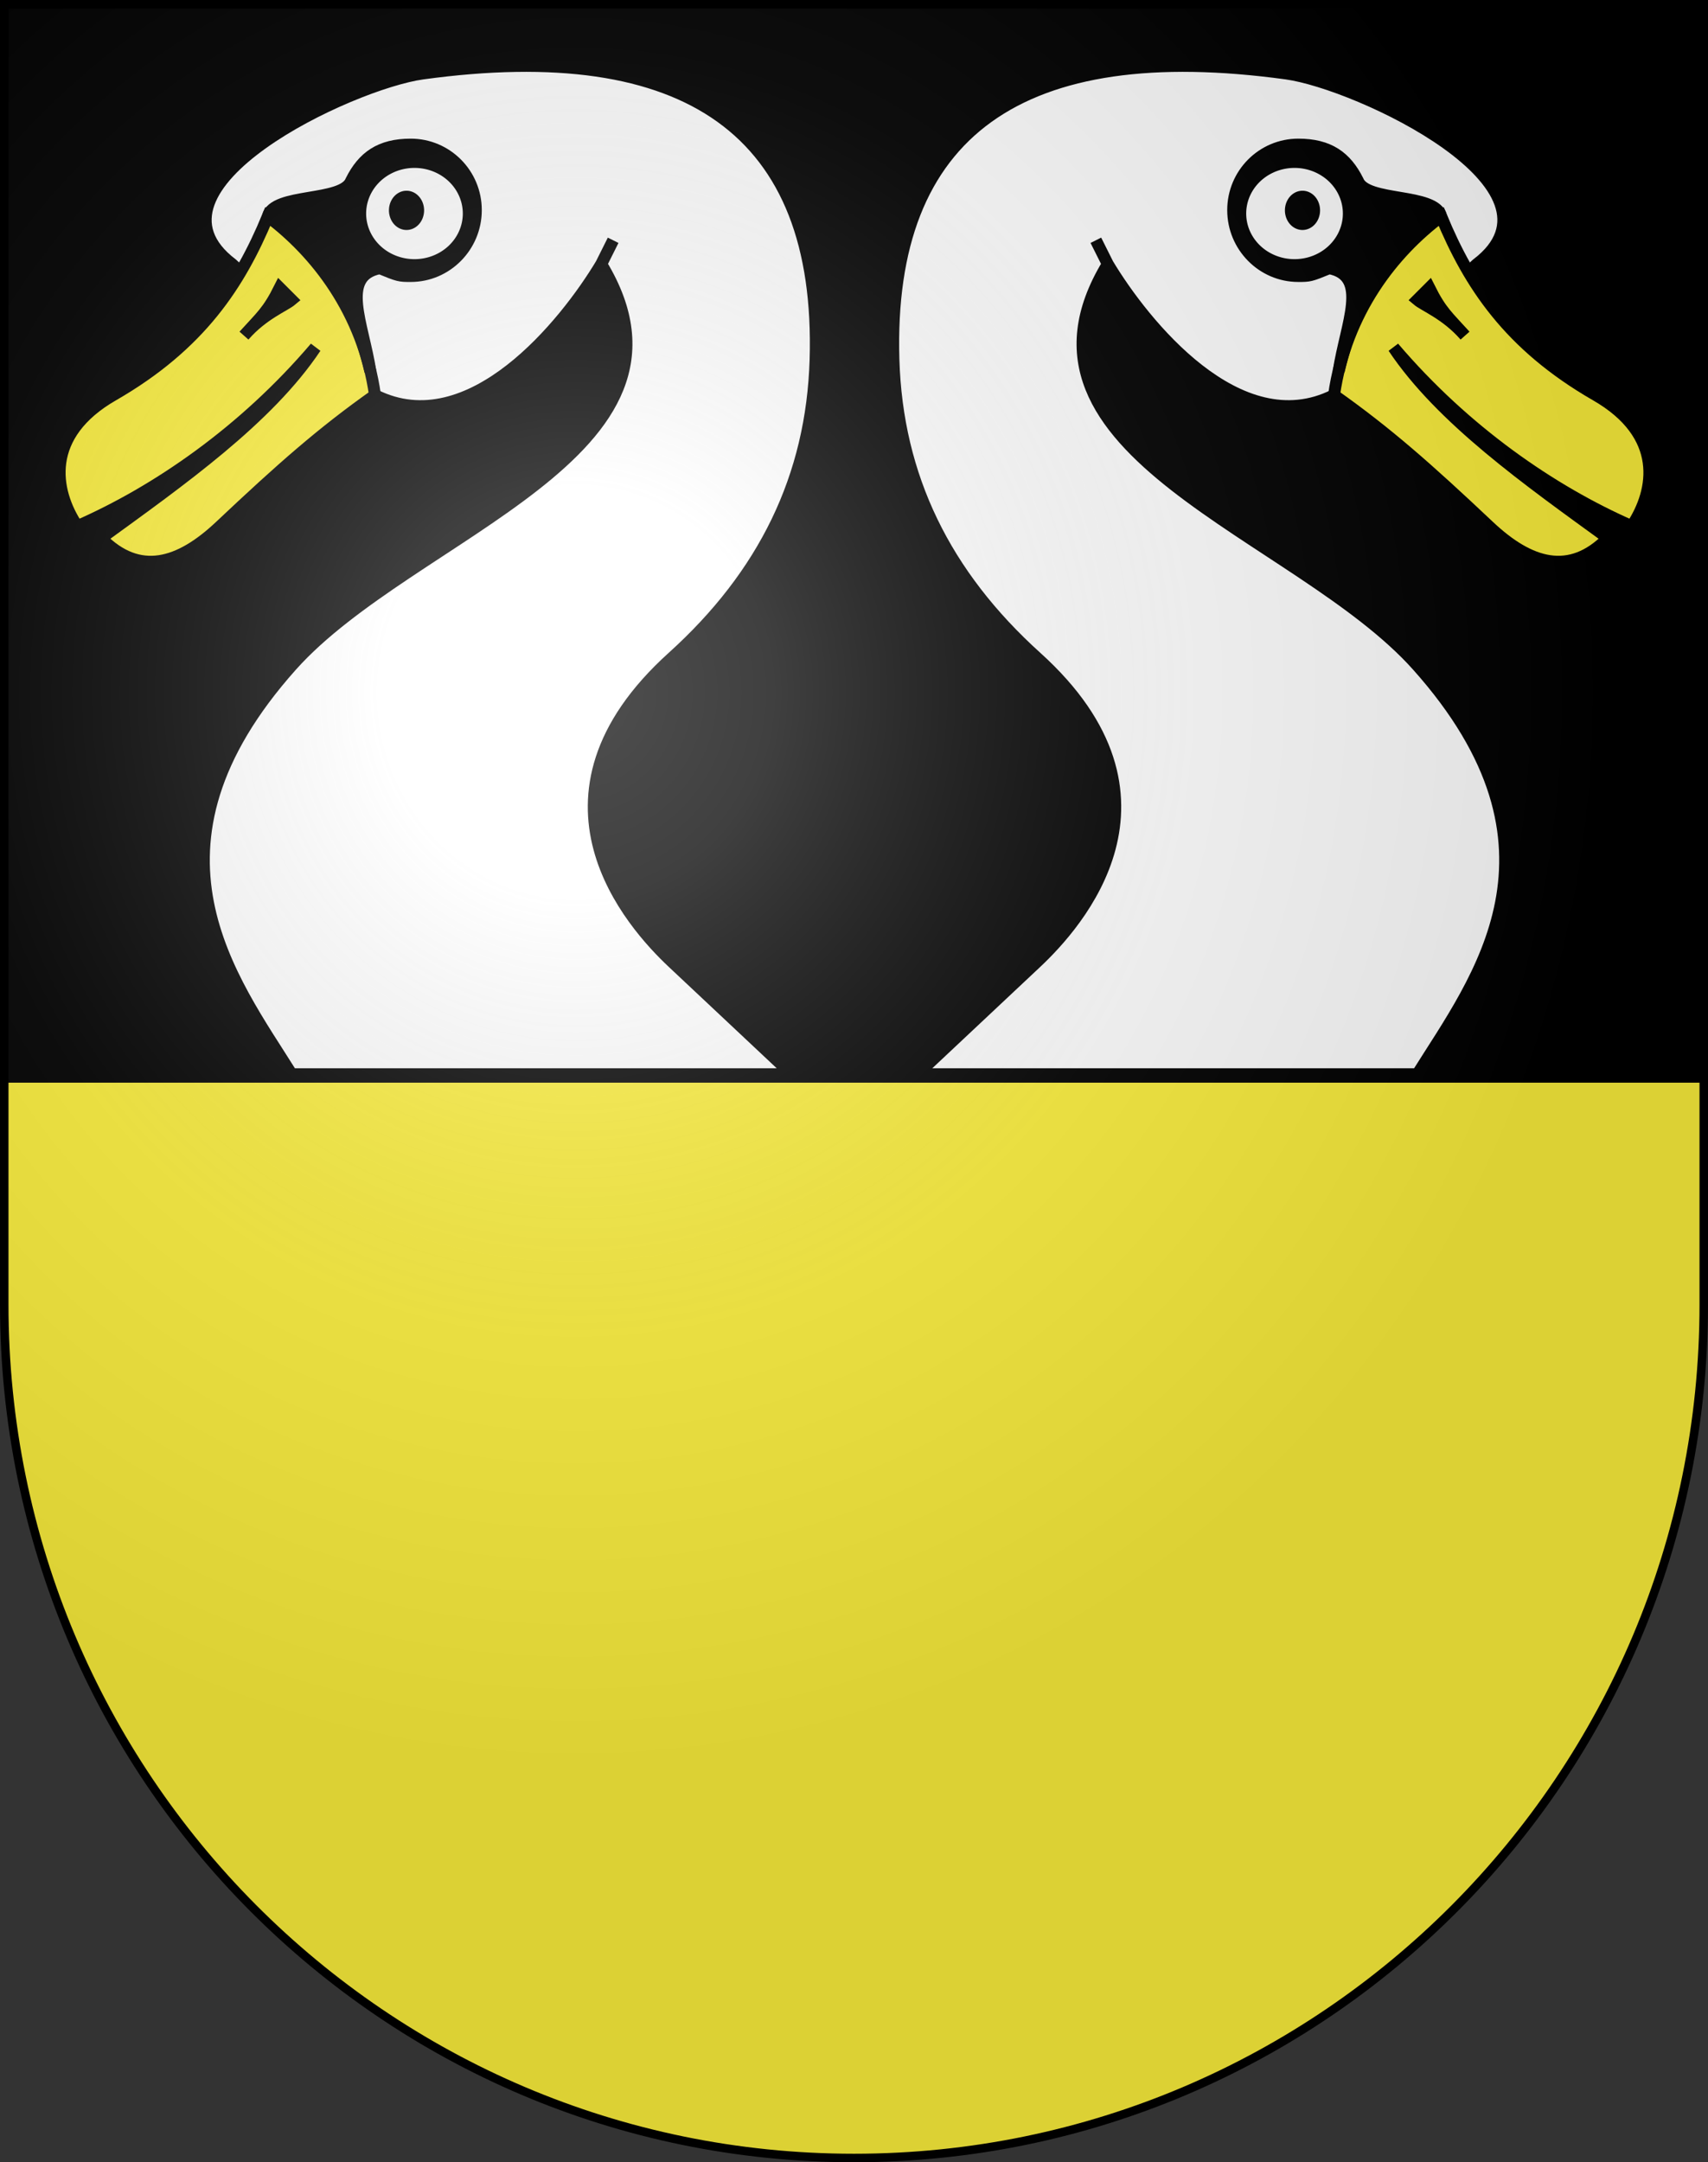 <?xml version="1.0" encoding="UTF-8" standalone="no"?>
<svg
   xmlns:dc="http://purl.org/dc/elements/1.1/"
   xmlns:cc="http://creativecommons.org/ns#"
   xmlns:rdf="http://www.w3.org/1999/02/22-rdf-syntax-ns#"
   xmlns:svg="http://www.w3.org/2000/svg"
   xmlns="http://www.w3.org/2000/svg"
   xmlns:xlink="http://www.w3.org/1999/xlink"
   xmlns:sodipodi="http://sodipodi.sourceforge.net/DTD/sodipodi-0.dtd"
   xmlns:inkscape="http://www.inkscape.org/namespaces/inkscape"
   height="763"
   width="603"
   version="1.0"
   id="svg20"
   sodipodi:version="0.32"
   inkscape:version="0.46"
   sodipodi:docname="Oberhünigen-coat of arms.svg"
   sodipodi:docbase="C:\Users\Camilo\Documents\Escudos de Suiza"
   inkscape:output_extension="org.inkscape.output.svg.inkscape">
  <rect width="100%" height="100%" fill="#333333" stroke="none"/>
  <defs
     id="defs29">
    <inkscape:perspective
       sodipodi:type="inkscape:persp3d"
       inkscape:vp_x="0 : 381.5 : 1"
       inkscape:vp_y="0 : 1000 : 0"
       inkscape:vp_z="603 : 381.5 : 1"
       inkscape:persp3d-origin="301.5 : 254.33333 : 1"
       id="perspective5149" />
    <linearGradient
       id="linearGradient2893">
      <stop
         style="stop-color:#ffffff;stop-opacity:0.314;"
         offset="0"
         id="stop2895" />
      <stop
         id="stop2897"
         offset="0.19"
         style="stop-color:#ffffff;stop-opacity:0.251;" />
      <stop
         style="stop-color:#6b6b6b;stop-opacity:0.125;"
         offset="0.6"
         id="stop2901" />
      <stop
         style="stop-color:#000000;stop-opacity:0.125;"
         offset="1"
         id="stop2899" />
    </linearGradient>
    <radialGradient
       inkscape:collect="always"
       xlink:href="#linearGradient2893"
       id="radialGradient3236"
       gradientUnits="userSpaceOnUse"
       gradientTransform="matrix(1.215,1.531577e-24,1.464684e-23,1.267,-839.192,-490.489)"
       cx="858.042"
       cy="579.933"
       fx="858.042"
       fy="579.933"
       r="300" />
    <inkscape:perspective
       id="perspective5197"
       inkscape:persp3d-origin="372.04724 : 350.78739 : 1"
       inkscape:vp_z="744.09448 : 526.18109 : 1"
       inkscape:vp_y="0 : 1000 : 0"
       inkscape:vp_x="0 : 526.18109 : 1"
       sodipodi:type="inkscape:persp3d" />
    <inkscape:perspective
       id="perspective8046"
       inkscape:persp3d-origin="372.04724 : 350.78739 : 1"
       inkscape:vp_z="744.09448 : 526.18109 : 1"
       inkscape:vp_y="0 : 1000 : 0"
       inkscape:vp_x="0 : 526.18109 : 1"
       sodipodi:type="inkscape:persp3d" />
  </defs>
  <sodipodi:namedview
     inkscape:window-height="750"
     inkscape:window-width="1280"
     inkscape:pageshadow="2"
     inkscape:pageopacity="0.0"
     guidetolerance="10.0"
     gridtolerance="10.0"
     objecttolerance="10.0"
     borderopacity="1.0"
     bordercolor="#666666"
     pagecolor="#ffffff"
     id="base"
     inkscape:zoom="0.35355339"
     inkscape:cx="238.93992"
     inkscape:cy="339.61871"
     inkscape:window-x="-8"
     inkscape:window-y="-8"
     inkscape:current-layer="layer2"
     showgrid="true"
     showguides="true">
    <inkscape:grid
       type="xygrid"
       id="grid5151" />
  </sodipodi:namedview>
  <g
     inkscape:groupmode="layer"
     id="layer1"
     inkscape:label="Fond écu"
     style="display:inline"
     sodipodi:insensitive="true">
    <path
       id="path1899"
       d="M 1.5,1.5 L 1.5,460.368 C 1.5,626.678 135.815,761.5 301.5,761.5 C 467.185,761.5 601.5,626.678 601.5,460.368 L 601.5,1.5 L 1.5,1.5 z"
       style="fill:#fcef3c;fill-opacity:1" />
    <rect
       style="fill:#000000;fill-opacity:1;fill-rule:evenodd;stroke:#000000;stroke-width:2.779;stroke-miterlimit:4;stroke-dasharray:none;stroke-opacity:1"
       id="rect9337"
       width="600.221"
       height="379.271"
       x="1.389"
       y="1.389" />
  </g>
  <g
     inkscape:groupmode="layer"
     id="layer2"
     inkscape:label="Meubles"
     style="display:inline"
     sodipodi:insensitive="true">
    <g
       id="g9321"
       transform="matrix(4.204,0,0,4.204,-2631.583,-2416.592)">
      <g
         id="g9299">
        <path
           style="fill:#ffffff;fill-opacity:1;fill-rule:evenodd;stroke:#000000;stroke-width:1;stroke-miterlimit:4;stroke-dasharray:none;stroke-opacity:1"
           d="M 745,665 C 750,657 758.732,646.051 745,630.693 C 734.983,619.49 709.392,612.852 719,597 L 718,595 L 719,597 C 722,602 730,612 738,608 L 750,597 C 758.552,590.51 740.026,581.825 734,581 C 711.772,577.955 700.435,585.786 701,605 C 701.291,614.885 705.345,623.09 713,630 C 726.03,641.763 716.424,652.399 712.977,655.635 L 703,665 L 745,665 z"
           id="path8072"
           sodipodi:nodetypes="cscccccsssscc" />
        <path
           style="fill:#fcef3c;fill-opacity:1;fill-rule:evenodd;stroke:#000000;stroke-width:1;stroke-miterlimit:4;stroke-dasharray:none;stroke-opacity:1"
           d="M 747,593 C 749.362,598.69 752.685,603.794 760,608 C 765.79,611.329 765,616 763,619 C 756.3,616.066 749,611.04 743,604 C 747,610 754.362,615.177 761,620 C 757.809,623.219 754.456,622.258 751,619 C 745.806,614.103 742.441,611.141 738,608 C 739,601 743,596 747,593 z"
           id="path8583"
           sodipodi:nodetypes="cscccscc" />
        <path
           style="fill:#000000;fill-opacity:1;fill-rule:evenodd;stroke:#000000;stroke-width:1;stroke-miterlimit:4;stroke-dasharray:none;stroke-opacity:1"
           d="M 745,600 L 746,599 C 747,601 747.567,601.408 749,603 C 747.424,601.193 745.58,600.491 745,600 z"
           id="path8585"
           sodipodi:nodetypes="cccc" />
        <path
           style="fill:#000000;fill-opacity:1;fill-rule:evenodd;stroke:#000000;stroke-width:1;stroke-miterlimit:4;stroke-dasharray:none;stroke-opacity:1"
           d="M 735,586.969 C 731.987,586.969 729.531,589.421 729.531,592.469 C 729.531,595.517 731.987,598 735,598 C 735.942,598 736,598 737.594,597.344 C 741,598 739,602 738.39,606 C 740.275,598 744,595 747,593 C 746.492,591 740.719,591.844 740,590 C 739,588 737.558,586.969 735,586.969 z"
           id="path8587"
           sodipodi:nodetypes="cssccccc" />
        <path
           transform="matrix(0.935,0,0,0.997,46.524,1.036)"
           d="M 740,593.5 A 4,3.5 0 1 1 732,593.5 A 4,3.5 0 1 1 740,593.5 z"
           sodipodi:ry="3.5"
           sodipodi:rx="4"
           sodipodi:cy="593.5"
           sodipodi:cx="736"
           id="path8591"
           style="fill:#ffffff;fill-opacity:1;fill-rule:evenodd;stroke:#ffffff;stroke-width:0.682;stroke-miterlimit:4;stroke-dasharray:none;stroke-opacity:1"
           sodipodi:type="arc" />
        <path
           sodipodi:type="arc"
           style="fill:#000000;fill-opacity:1;fill-rule:evenodd;stroke:#000000;stroke-width:0.682;stroke-miterlimit:4;stroke-dasharray:none;stroke-opacity:1"
           id="path8593"
           sodipodi:cx="736"
           sodipodi:cy="593.5"
           sodipodi:rx="4"
           sodipodi:ry="3.5"
           d="M 740,593.5 A 4,3.5 0 1 1 732,593.5 A 4,3.5 0 1 1 740,593.5 z"
           transform="matrix(0.34,0,0,0.429,485.112,337.877)" />
      </g>
      <g
         transform="matrix(-1,0,0,1,1395.462,0)"
         id="g9307">
        <path
           sodipodi:nodetypes="cscccccsssscc"
           id="path9309"
           d="M 745,665 C 750,657 758.732,646.051 745,630.693 C 734.983,619.49 709.392,612.852 719,597 L 718,595 L 719,597 C 722,602 730,612 738,608 L 750,597 C 758.552,590.51 740.026,581.825 734,581 C 711.772,577.955 700.435,585.786 701,605 C 701.291,614.885 705.345,623.09 713,630 C 726.03,641.763 716.424,652.399 712.977,655.635 L 703,665 L 745,665 z"
           style="fill:#ffffff;fill-opacity:1;fill-rule:evenodd;stroke:#000000;stroke-width:1;stroke-miterlimit:4;stroke-dasharray:none;stroke-opacity:1" />
        <path
           sodipodi:nodetypes="cscccscc"
           id="path9311"
           d="M 747,593 C 749.362,598.69 752.685,603.794 760,608 C 765.79,611.329 765,616 763,619 C 756.3,616.066 749,611.04 743,604 C 747,610 754.362,615.177 761,620 C 757.809,623.219 754.456,622.258 751,619 C 745.806,614.103 742.441,611.141 738,608 C 739,601 743,596 747,593 z"
           style="fill:#fcef3c;fill-opacity:1;fill-rule:evenodd;stroke:#000000;stroke-width:1;stroke-miterlimit:4;stroke-dasharray:none;stroke-opacity:1" />
        <path
           sodipodi:nodetypes="cccc"
           id="path9313"
           d="M 745,600 L 746,599 C 747,601 747.567,601.408 749,603 C 747.424,601.193 745.58,600.491 745,600 z"
           style="fill:#000000;fill-opacity:1;fill-rule:evenodd;stroke:#000000;stroke-width:1;stroke-miterlimit:4;stroke-dasharray:none;stroke-opacity:1" />
        <path
           sodipodi:nodetypes="cssccccc"
           id="path9315"
           d="M 735,586.969 C 731.987,586.969 729.531,589.421 729.531,592.469 C 729.531,595.517 731.987,598 735,598 C 735.942,598 736,598 737.594,597.344 C 741,598 739,602 738.39,606 C 740.275,598 744,595 747,593 C 746.492,591 740.719,591.844 740,590 C 739,588 737.558,586.969 735,586.969 z"
           style="fill:#000000;fill-opacity:1;fill-rule:evenodd;stroke:#000000;stroke-width:1;stroke-miterlimit:4;stroke-dasharray:none;stroke-opacity:1" />
        <path
           sodipodi:type="arc"
           style="fill:#ffffff;fill-opacity:1;fill-rule:evenodd;stroke:#ffffff;stroke-width:0.682;stroke-miterlimit:4;stroke-dasharray:none;stroke-opacity:1"
           id="path9317"
           sodipodi:cx="736"
           sodipodi:cy="593.5"
           sodipodi:rx="4"
           sodipodi:ry="3.5"
           d="M 740,593.5 A 4,3.5 0 1 1 732,593.5 A 4,3.5 0 1 1 740,593.5 z"
           transform="matrix(0.935,0,0,0.997,46.524,1.036)" />
        <path
           transform="matrix(0.34,0,0,0.429,485.112,337.877)"
           d="M 740,593.5 A 4,3.5 0 1 1 732,593.5 A 4,3.5 0 1 1 740,593.5 z"
           sodipodi:ry="3.5"
           sodipodi:rx="4"
           sodipodi:cy="593.5"
           sodipodi:cx="736"
           id="path9319"
           style="fill:#000000;fill-opacity:1;fill-rule:evenodd;stroke:#000000;stroke-width:0.682;stroke-miterlimit:4;stroke-dasharray:none;stroke-opacity:1"
           sodipodi:type="arc" />
      </g>
    </g>
  </g>
  <g
     inkscape:groupmode="layer"
     id="layer3"
     inkscape:label="Reflet final"
     style="display:inline"
     sodipodi:insensitive="true">
    <path
       style="fill:url(#radialGradient3236);fill-opacity:1"
       d="M 1.5,1.5 L 1.5,460.368 C 1.5,626.679 135.815,761.5 301.5,761.5 C 467.185,761.5 601.5,626.679 601.5,460.368 L 601.5,1.5 L 1.5,1.5 z "
       id="path2346" />
  </g>
  <g
     inkscape:groupmode="layer"
     id="layer4"
     inkscape:label="Contour final"
     style="display:inline"
     sodipodi:insensitive="true">
    <path
       style="fill:none;fill-opacity:1;stroke:#000000;stroke-width:3;stroke-miterlimit:4;stroke-dasharray:none;stroke-opacity:1"
       d="M 1.5,1.5 L 1.5,460.368 C 1.5,626.679 135.815,761.5 301.5,761.5 C 467.185,761.5 601.5,626.679 601.5,460.368 L 601.5,1.5 L 1.5,1.5 z "
       id="path3239" />
  </g>
</svg>
